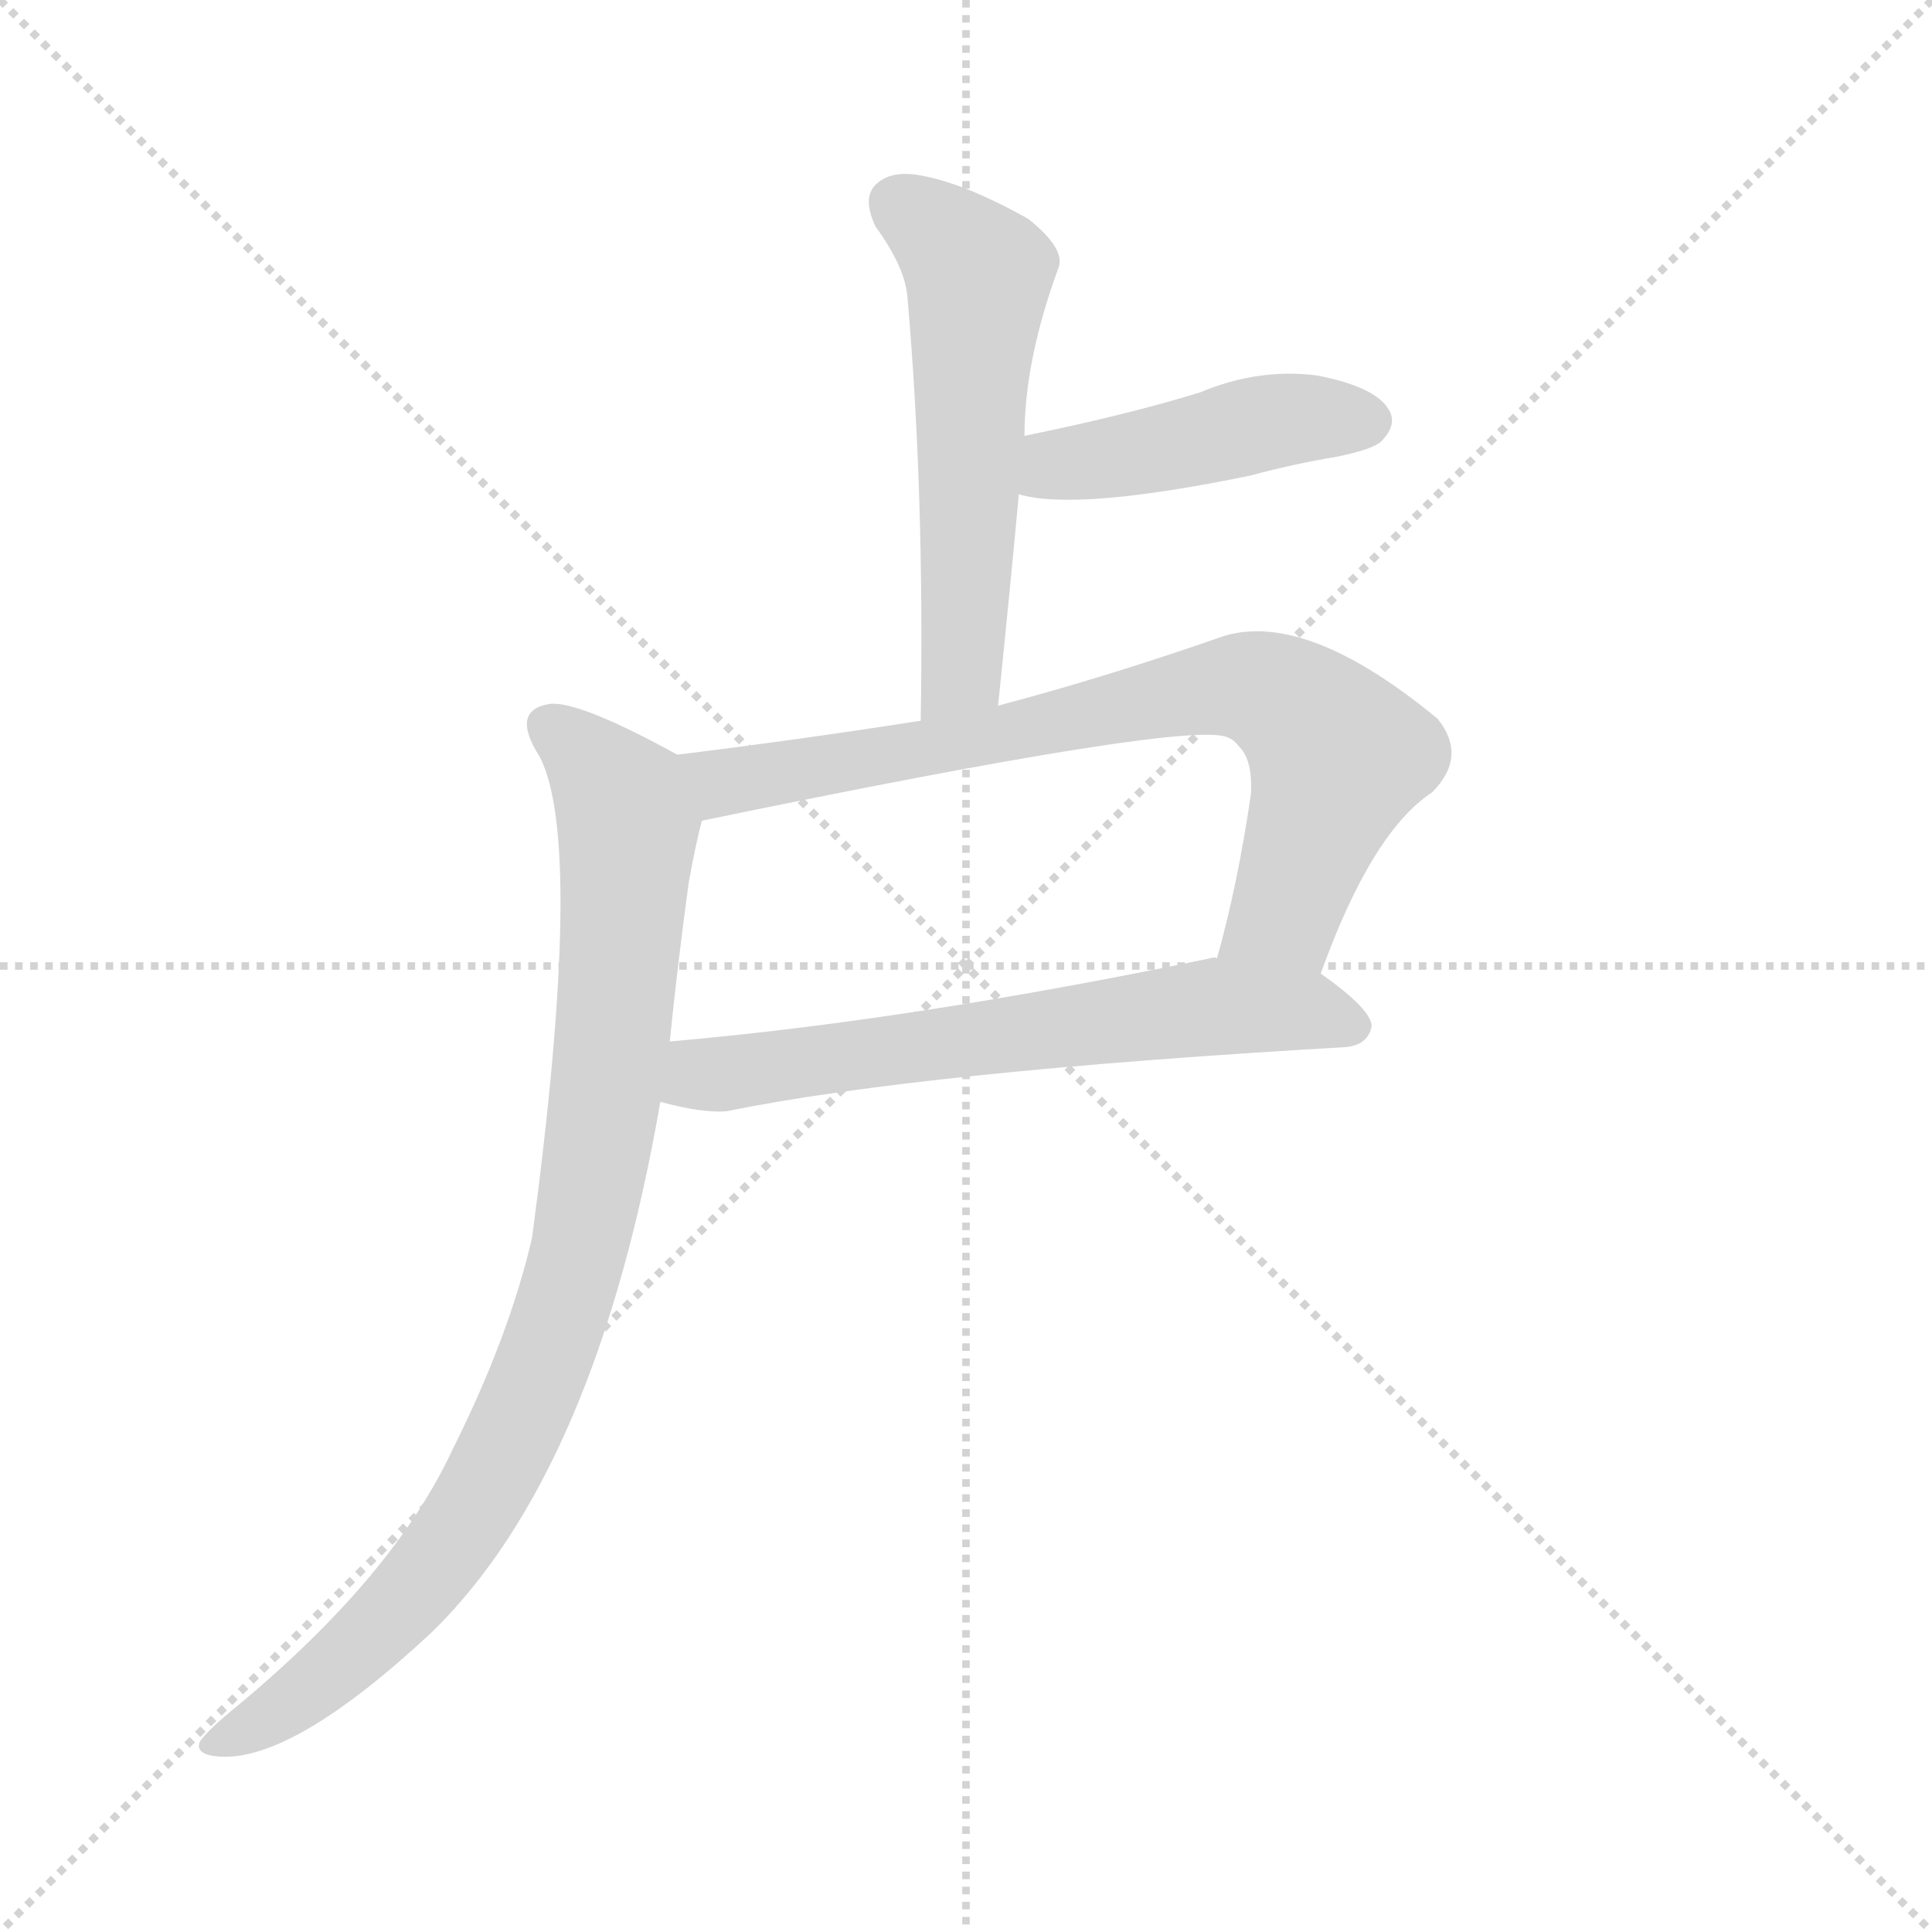 <svg xmlns="http://www.w3.org/2000/svg" version="1.1" viewBox="0 0 1024 1024">
  <g stroke="lightgray" stroke-dasharray="1,1" stroke-width="1" transform="scale(4, 4)">
    <line x1="0" y1="0" x2="256" y2="256" />
    <line x1="256" y1="0" x2="0" y2="256" />
    <line x1="128" y1="0" x2="128" y2="256" />
    <line x1="0" y1="128" x2="256" y2="128" />
  </g>
  <g transform="scale(1.0, -1.0) translate(0.0, -837.00)">
    <style type="text/css">
      
        @keyframes keyframes0 {
          from {
            stroke: blue;
            stroke-dashoffset: 547;
            stroke-width: 128;
          }
          64% {
            animation-timing-function: step-end;
            stroke: blue;
            stroke-dashoffset: 0;
            stroke-width: 128;
          }
          to {
            stroke: black;
            stroke-width: 1024;
          }
        }
        #make-me-a-hanzi-animation-0 {
          animation: keyframes0 0.695s both;
          animation-delay: 0s;
          animation-timing-function: linear;
        }
      
        @keyframes keyframes1 {
          from {
            stroke: blue;
            stroke-dashoffset: 440;
            stroke-width: 128;
          }
          59% {
            animation-timing-function: step-end;
            stroke: blue;
            stroke-dashoffset: 0;
            stroke-width: 128;
          }
          to {
            stroke: black;
            stroke-width: 1024;
          }
        }
        #make-me-a-hanzi-animation-1 {
          animation: keyframes1 0.608s both;
          animation-delay: 0.695s;
          animation-timing-function: linear;
        }
      
        @keyframes keyframes2 {
          from {
            stroke: blue;
            stroke-dashoffset: 742;
            stroke-width: 128;
          }
          71% {
            animation-timing-function: step-end;
            stroke: blue;
            stroke-dashoffset: 0;
            stroke-width: 128;
          }
          to {
            stroke: black;
            stroke-width: 1024;
          }
        }
        #make-me-a-hanzi-animation-2 {
          animation: keyframes2 0.854s both;
          animation-delay: 1.303s;
          animation-timing-function: linear;
        }
      
        @keyframes keyframes3 {
          from {
            stroke: blue;
            stroke-dashoffset: 623;
            stroke-width: 128;
          }
          67% {
            animation-timing-function: step-end;
            stroke: blue;
            stroke-dashoffset: 0;
            stroke-width: 128;
          }
          to {
            stroke: black;
            stroke-width: 1024;
          }
        }
        #make-me-a-hanzi-animation-3 {
          animation: keyframes3 0.757s both;
          animation-delay: 2.157s;
          animation-timing-function: linear;
        }
      
        @keyframes keyframes4 {
          from {
            stroke: blue;
            stroke-dashoffset: 883;
            stroke-width: 128;
          }
          74% {
            animation-timing-function: step-end;
            stroke: blue;
            stroke-dashoffset: 0;
            stroke-width: 128;
          }
          to {
            stroke: black;
            stroke-width: 1024;
          }
        }
        #make-me-a-hanzi-animation-4 {
          animation: keyframes4 0.969s both;
          animation-delay: 2.914s;
          animation-timing-function: linear;
        }
      
    </style>
    
      <path d="M 529 463 Q 535 521 540 575 L 543 606 Q 543 646 561 695 Q 565 705 545 721 Q 511 740 488 744 Q 472 747 464 739 Q 457 732 464 717 Q 480 695 481 679 Q 490 576 488 455 C 488 425 526 433 529 463 Z" fill="lightgray" />
    
      <path d="M 540 575 Q 571 566 663 585 Q 685 591 709 595 Q 728 599 732 603 Q 741 612 736 620 Q 729 632 698 638 Q 667 642 636 629 Q 597 617 543 606 C 514 600 511 582 540 575 Z" fill="lightgray" />
    
      <path d="M 700 321 Q 727 396 759 417 Q 778 436 762 456 Q 693 513 649 500 Q 586 478 529 463 L 488 455 Q 424 445 359 437 C 329 433 343 396 372 402 Q 633 456 651 446 Q 654 445 657 441 Q 664 434 663 416 Q 656 368 645 329 C 637 300 689 293 700 321 Z" fill="lightgray" />
    
      <path d="M 350 253 Q 372 247 385 248 Q 488 269 713 282 Q 725 283 727 293 Q 727 302 700 321 L 645 329 Q 644 330 641 329 Q 482 296 355 285 C 325 282 321 260 350 253 Z" fill="lightgray" />
    
      <path d="M 359 437 Q 308 465 292 464 Q 270 461 286 436 Q 310 390 282 181 Q 270 129 240 69 Q 209 2 126 -67 Q 110 -80 106 -86 Q 103 -93 116 -94 Q 155 -97 229 -28 Q 316 57 350 253 L 355 285 Q 359 325 365 369 Q 369 391 372 402 C 378 427 378 427 359 437 Z" fill="lightgray" />
    
    
      <clipPath id="make-me-a-hanzi-clip-0">
        <path d="M 529 463 Q 535 521 540 575 L 543 606 Q 543 646 561 695 Q 565 705 545 721 Q 511 740 488 744 Q 472 747 464 739 Q 457 732 464 717 Q 480 695 481 679 Q 490 576 488 455 C 488 425 526 433 529 463 Z" />
      </clipPath>
      <path clip-path="url(#make-me-a-hanzi-clip-0)" d="M 475 729 L 518 692 L 510 487 L 494 463" fill="none" id="make-me-a-hanzi-animation-0" stroke-dasharray="419 838" stroke-linecap="round" />
    
      <clipPath id="make-me-a-hanzi-clip-1">
        <path d="M 540 575 Q 571 566 663 585 Q 685 591 709 595 Q 728 599 732 603 Q 741 612 736 620 Q 729 632 698 638 Q 667 642 636 629 Q 597 617 543 606 C 514 600 511 582 540 575 Z" />
      </clipPath>
      <path clip-path="url(#make-me-a-hanzi-clip-1)" d="M 546 582 L 560 591 L 677 614 L 725 614" fill="none" id="make-me-a-hanzi-animation-1" stroke-dasharray="312 624" stroke-linecap="round" />
    
      <clipPath id="make-me-a-hanzi-clip-2">
        <path d="M 700 321 Q 727 396 759 417 Q 778 436 762 456 Q 693 513 649 500 Q 586 478 529 463 L 488 455 Q 424 445 359 437 C 329 433 343 396 372 402 Q 633 456 651 446 Q 654 445 657 441 Q 664 434 663 416 Q 656 368 645 329 C 637 300 689 293 700 321 Z" />
      </clipPath>
      <path clip-path="url(#make-me-a-hanzi-clip-2)" d="M 367 433 L 386 421 L 634 471 L 675 469 L 709 437 L 681 353 L 653 334" fill="none" id="make-me-a-hanzi-animation-2" stroke-dasharray="614 1228" stroke-linecap="round" />
    
      <clipPath id="make-me-a-hanzi-clip-3">
        <path d="M 350 253 Q 372 247 385 248 Q 488 269 713 282 Q 725 283 727 293 Q 727 302 700 321 L 645 329 Q 644 330 641 329 Q 482 296 355 285 C 325 282 321 260 350 253 Z" />
      </clipPath>
      <path clip-path="url(#make-me-a-hanzi-clip-3)" d="M 358 257 L 377 268 L 638 303 L 690 302 L 718 293" fill="none" id="make-me-a-hanzi-animation-3" stroke-dasharray="495 990" stroke-linecap="round" />
    
      <clipPath id="make-me-a-hanzi-clip-4">
        <path d="M 359 437 Q 308 465 292 464 Q 270 461 286 436 Q 310 390 282 181 Q 270 129 240 69 Q 209 2 126 -67 Q 110 -80 106 -86 Q 103 -93 116 -94 Q 155 -97 229 -28 Q 316 57 350 253 L 355 285 Q 359 325 365 369 Q 369 391 372 402 C 378 427 378 427 359 437 Z" />
      </clipPath>
      <path clip-path="url(#make-me-a-hanzi-clip-4)" d="M 293 449 L 321 424 L 333 396 L 320 248 L 308 177 L 289 115 L 259 51 L 225 0 L 180 -46 L 114 -86" fill="none" id="make-me-a-hanzi-animation-4" stroke-dasharray="755 1510" stroke-linecap="round" />
    
  </g>
</svg>